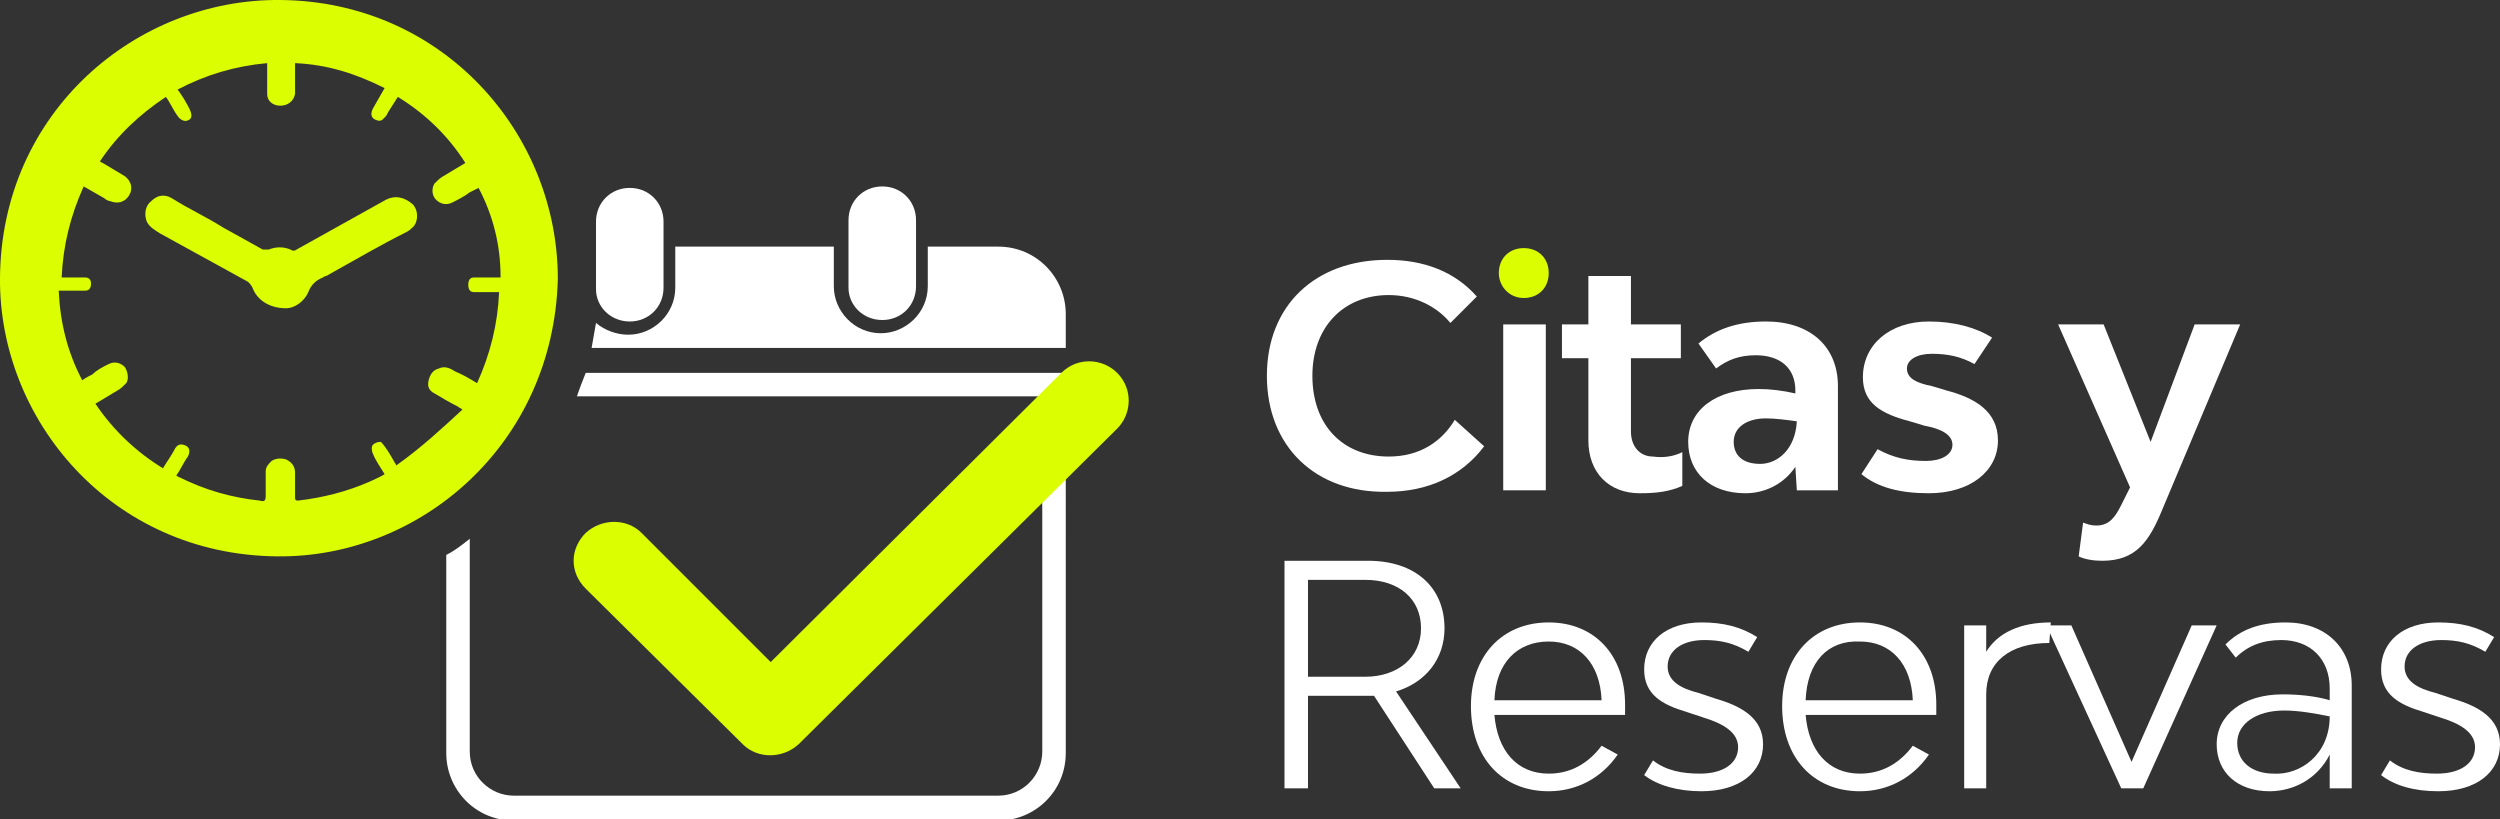 <?xml version="1.0" encoding="utf-8"?>
<!-- Generator: Adobe Illustrator 24.0.2, SVG Export Plug-In . SVG Version: 6.00 Build 0)  -->
<svg version="1.1" id="Capa_1" xmlns="http://www.w3.org/2000/svg" xmlns:xlink="http://www.w3.org/1999/xlink" x="0px" y="0px"
	 viewBox="0 0 170.3 55.8" style="enable-background:new 0 0 170.3 55.8;" xml:space="preserve">
<rect x="0" y="0" width="170.3" height="55.8" fill="#333333" stroke="none"/>
<style type="text/css">
	.st0{fill:#FFFFFF;}
	.st1{fill:#DBFE01;}
</style>
<g>
	<g>
		<path class="st0" d="M42.9,21.9c1.3,0,2.3-1,2.3-2.3v-4.5c0-1.3-1-2.3-2.3-2.3c-1.3,0-2.3,1-2.3,2.3v4.6
			C40.6,20.9,41.6,21.9,42.9,21.9z"/>
		<path class="st0" d="M60.1,21.8c1.3,0,2.3-1,2.3-2.3V15c0-1.3-1-2.3-2.3-2.3c-1.3,0-2.3,1-2.3,2.3v4.6
			C57.8,20.8,58.8,21.8,60.1,21.8z"/>
		<path class="st0" d="M72.5,25.4H39.9c-0.2,0.5-0.4,1-0.6,1.6h31.5l0.2,7.5v16.7c0,1.6-1.3,3-3,3H35c-1.6,0-3-1.3-3-3V36.7
			c-0.5,0.4-1,0.8-1.6,1.1v13.5c0,2.5,2,4.6,4.6,4.6h33c2.5,0,4.6-2,4.6-4.6V32.9L72.5,25.4z"/>
		<path class="st0" d="M72.6,21.4c0-2.5-2-4.6-4.6-4.6h-4.8v2.7c0,1.8-1.5,3.2-3.2,3.2c-1.8,0-3.2-1.5-3.2-3.2v-2.7H46v2.8
			c0,1.8-1.5,3.2-3.2,3.2c-0.8,0-1.6-0.3-2.2-0.8c-0.1,0.6-0.2,1.1-0.3,1.7h32.3V21.4L72.6,21.4z"/>
	</g>
	<path class="st1" d="M38,19c0-9.9-7.8-18.9-18.9-19C9.3-0.1,0.1,7.6,0,18.9c-0.1,9.6,7.5,18.9,18.9,19C28.6,38,37.7,30.3,38,19z
		 M27,31.7c-0.3-0.5-0.5-0.9-0.8-1.3c-0.1-0.1-0.2-0.3-0.3-0.3c-0.2,0-0.4,0.1-0.5,0.2c-0.1,0.1-0.1,0.4,0,0.6
		c0.2,0.5,0.5,0.9,0.8,1.4c-0.3,0.2-0.6,0.3-1,0.5c-1.6,0.7-3.2,1.1-4.9,1.3c-0.2,0-0.2-0.1-0.2-0.2c0-0.6,0-1.1,0-1.7
		c0-0.4-0.2-0.7-0.6-0.9c-0.3-0.1-0.7-0.1-1,0.1c-0.2,0.2-0.4,0.4-0.4,0.7c0,0.6,0,1.1,0,1.7c0,0.3-0.1,0.4-0.4,0.3
		c-1.9-0.2-3.7-0.7-5.5-1.6c-0.1,0-0.1-0.1-0.2-0.1c0.3-0.4,0.5-0.9,0.8-1.3c0.2-0.4,0.1-0.7-0.3-0.8c-0.3-0.1-0.5,0.1-0.6,0.3
		c-0.2,0.4-0.5,0.8-0.8,1.3c-1.8-1.1-3.4-2.6-4.6-4.4c0.5-0.3,1-0.6,1.5-0.9c0.2-0.1,0.4-0.3,0.6-0.5c0.2-0.3,0.1-0.8-0.1-1.1
		c-0.3-0.3-0.7-0.4-1.1-0.2c-0.4,0.2-0.8,0.4-1.1,0.7c-0.2,0.1-0.4,0.2-0.7,0.4c-1-1.9-1.5-3.9-1.6-6.1c0.3,0,0.5,0,0.8,0
		c0.3,0,0.7,0,1,0c0.3,0,0.4-0.2,0.4-0.5c0-0.3-0.2-0.4-0.4-0.4c-0.4,0-0.9,0-1.3,0c-0.1,0-0.2,0-0.3,0c0.1-2.2,0.6-4.2,1.5-6.2
		c0.5,0.3,0.9,0.5,1.4,0.8c0.1,0.1,0.3,0.2,0.4,0.2c0.5,0.2,1,0.1,1.3-0.4c0.3-0.5,0.1-1-0.3-1.3c-0.5-0.3-1-0.6-1.5-0.9
		c-0.1,0-0.1-0.1-0.2-0.1c1.2-1.8,2.7-3.2,4.5-4.4c0.3,0.4,0.5,0.9,0.8,1.3c0.2,0.3,0.5,0.4,0.7,0.3c0.3-0.1,0.3-0.4,0.1-0.8
		c-0.2-0.4-0.5-0.9-0.8-1.3c1.9-1,3.9-1.6,6.1-1.8c0,0.1,0,0.3,0,0.4c0,0.6,0,1.1,0,1.7c0,0.5,0.4,0.8,0.9,0.8c0.5,0,0.9-0.3,1-0.8
		c0-0.6,0-1.1,0-1.7c0-0.1,0-0.3,0-0.4c2.2,0.1,4.1,0.7,6.1,1.7c-0.3,0.5-0.5,0.9-0.8,1.4c-0.2,0.4-0.1,0.7,0.3,0.8
		c0.3,0.1,0.4-0.1,0.6-0.3c0.2-0.4,0.5-0.8,0.8-1.3c1.8,1.1,3.4,2.6,4.6,4.5c-0.5,0.3-1,0.6-1.5,0.9c-0.2,0.1-0.4,0.3-0.6,0.5
		c-0.2,0.3-0.2,0.8,0.1,1.1c0.3,0.3,0.7,0.4,1.1,0.2c0.4-0.2,0.8-0.4,1.2-0.7c0.2-0.1,0.4-0.2,0.6-0.3c1,1.9,1.5,3.9,1.5,6.1
		c-0.4,0-0.8,0-1.2,0c-0.2,0-0.4,0-0.6,0c-0.3,0-0.4,0.2-0.4,0.5c0,0.3,0.1,0.5,0.4,0.5c0.6,0,1.1,0,1.7,0c-0.1,2.2-0.6,4.2-1.5,6.2
		c-0.5-0.3-1-0.6-1.5-0.8c-0.3-0.2-0.7-0.4-1.1-0.2c-0.4,0.1-0.6,0.4-0.7,0.8c-0.1,0.4,0,0.7,0.4,0.9c0.5,0.3,1,0.6,1.6,0.9
		c0.1,0.1,0.2,0.1,0.3,0.2C30.2,29.1,28.7,30.5,27,31.7z"/>
	<path class="st1" d="M26.3,13.6c-2,1.1-4.1,2.3-6.1,3.4c-0.1,0.1-0.3,0.1-0.4,0c-0.5-0.2-1-0.2-1.5,0c-0.1,0-0.3,0-0.4,0
		c-0.9-0.5-1.8-1-2.7-1.5c-1.1-0.7-2.4-1.3-3.5-2c-0.5-0.3-1-0.2-1.4,0.2c-0.4,0.3-0.5,0.9-0.3,1.4c0.2,0.4,0.6,0.6,0.9,0.8
		c2,1.1,4,2.2,6,3.3c0.1,0.1,0.2,0.2,0.3,0.4c0.3,0.8,1.1,1.4,2.3,1.4c0.5,0,1.2-0.4,1.5-1.1c0.2-0.5,0.5-0.8,1-1
		c0.1-0.1,0.3-0.1,0.4-0.2c1.8-1,3.5-2,5.3-2.9c0.2-0.1,0.4-0.3,0.5-0.4c0.3-0.4,0.3-1.1-0.1-1.5C27.5,13.4,26.9,13.3,26.3,13.6z"/>
	<path class="st1" d="M102.1,18.6c0-1,0.7-1.7,1.7-1.7c1,0,1.7,0.7,1.7,1.7c0,1-0.7,1.7-1.7,1.7S102.1,19.5,102.1,18.6z"/>
	<g>
		<g>
			<path class="st0" d="M97.7,53.7l-4.1-6.3h-0.4h-4.1v6.3h-1.6V38.2h5.7c3.2,0,5.2,1.8,5.2,4.6c0,2.1-1.3,3.7-3.3,4.3l4.4,6.6H97.7
				L97.7,53.7z M89.1,46.1h3.9c2.2,0,3.8-1.3,3.8-3.3c0-2-1.5-3.3-3.8-3.3h-3.9V46.1z"/>
			<path class="st0" d="M110.7,48.7h-8.9c0.2,2.4,1.5,4,3.7,4c1.5,0,2.7-0.7,3.6-1.9l1.1,0.6c-1.1,1.6-2.8,2.5-4.7,2.5
				c-3.2,0-5.3-2.3-5.3-5.8c0-3.4,2.1-5.7,5.3-5.7c3.1,0,5.2,2.2,5.2,5.6C110.7,48.2,110.7,48.6,110.7,48.7z M101.8,47.7h7.3
				c-0.1-2.5-1.5-4-3.6-4S101.9,45.1,101.8,47.7z"/>
			<path class="st0" d="M112,52.8l0.6-1c0.9,0.7,2,0.9,3.2,0.9c1.6,0,2.6-0.7,2.6-1.8c0-1-1-1.6-2.3-2l-1.2-0.4
				c-1.7-0.5-2.9-1.2-2.9-2.9c0-1.9,1.5-3.2,3.9-3.2c1.5,0,2.7,0.3,3.8,1l-0.6,1c-1-0.6-1.9-0.8-3-0.8c-1.5,0-2.5,0.7-2.5,1.8
				c0,1,0.9,1.5,2.1,1.8l1.2,0.4c1.7,0.5,3.2,1.3,3.2,3.1c0,1.9-1.6,3.2-4.2,3.2C114.3,53.9,112.9,53.5,112,52.8z"/>
			<path class="st0" d="M131.9,48.7H123c0.2,2.4,1.5,4,3.7,4c1.5,0,2.7-0.7,3.6-1.9l1.1,0.6c-1.1,1.6-2.8,2.5-4.7,2.5
				c-3.2,0-5.3-2.3-5.3-5.8c0-3.4,2.1-5.7,5.3-5.7c3.1,0,5.2,2.2,5.2,5.6C131.9,48.2,131.9,48.6,131.9,48.7z M123,47.7h7.3
				c-0.1-2.5-1.5-4-3.6-4C124.5,43.6,123.1,45.1,123,47.7z"/>
			<path class="st0" d="M139.7,42.4l-0.1,1.4c-2.7,0-4.3,1.3-4.3,3.5v6.4h-1.5V42.6h1.5l0,1.8C136.1,43.1,137.6,42.4,139.7,42.4z"/>
			<path class="st0" d="M139.4,42.6h1.7l4.1,9.3l4.1-9.3h1.7l-5,11.1h-1.5L139.4,42.6z"/>
			<path class="st0" d="M160.2,46.7v7h-1.5l0-2.3c-0.8,1.6-2.4,2.5-4.1,2.5c-2.2,0-3.6-1.3-3.6-3.2c0-2,1.8-3.4,4.5-3.4
				c1,0,2.2,0.1,3.2,0.4v-0.8c0-2-1.3-3.3-3.3-3.3c-1.3,0-2.3,0.4-3.1,1.2l-0.7-0.9c1-1,2.3-1.5,4.1-1.5
				C158.4,42.4,160.2,44.1,160.2,46.7z M158.7,48.8c-1-0.2-2.1-0.4-3.1-0.4c-1.9,0-3.2,0.9-3.2,2.2c0,1.3,1,2.1,2.5,2.1
				C156.7,52.8,158.7,51.4,158.7,48.8z"/>
			<path class="st0" d="M162.2,52.8l0.6-1c0.9,0.7,2,0.9,3.2,0.9c1.6,0,2.6-0.7,2.6-1.8c0-1-1-1.6-2.3-2l-1.2-0.4
				c-1.7-0.5-2.9-1.2-2.9-2.9c0-1.9,1.5-3.2,3.9-3.2c1.5,0,2.7,0.3,3.8,1l-0.6,1c-1-0.6-1.9-0.8-3-0.8c-1.5,0-2.5,0.7-2.5,1.8
				c0,1,0.9,1.5,2.1,1.8l1.2,0.4c1.7,0.5,3.2,1.3,3.2,3.1c0,1.9-1.6,3.2-4.2,3.2C164.4,53.9,163.1,53.5,162.2,52.8z"/>
		</g>
		<path class="st0" d="M86.3,25.6c0-4.8,3.3-7.9,8.2-7.9c2.5,0,4.6,0.8,6.1,2.5L98.8,22c-0.9-1.1-2.4-1.9-4.2-1.9
			c-3.1,0-5.2,2.2-5.2,5.5c0,3.4,2.1,5.5,5.2,5.5c2.1,0,3.6-1,4.5-2.5l2,1.8c-1.5,2-3.8,3.1-6.6,3.1C89.6,33.6,86.3,30.4,86.3,25.6z
			"/>
		<rect x="102.4" y="22.1" class="st0" width="2.9" height="11.3"/>
		<path class="st0" d="M114.6,30.8v2.3c-0.9,0.4-1.8,0.5-2.9,0.5c-2.1,0-3.5-1.4-3.5-3.6v-5.6h-1.8v-2.3h1.8v-3.3h2.9v3.3h3.4v2.3
			h-3.4v5c0,1,0.6,1.7,1.5,1.7C113.3,31.2,114,31.1,114.6,30.8z"/>
		<path class="st0" d="M125.2,26.3v7.1h-2.8l-0.1-1.6c-0.8,1.2-2.1,1.8-3.4,1.8c-2.4,0-3.9-1.4-3.9-3.5c0-2.2,1.9-3.6,4.8-3.6
			c0.8,0,1.6,0.1,2.5,0.3v-0.2c0-1.5-1-2.4-2.7-2.4c-1.1,0-1.9,0.3-2.7,0.9l-1.2-1.7c1.2-1,2.7-1.5,4.6-1.5
			C123.3,21.9,125.2,23.6,125.2,26.3z M122.4,28.7c-0.7-0.1-1.5-0.2-2.1-0.2c-1.3,0-2.2,0.6-2.2,1.6c0,0.9,0.6,1.5,1.8,1.5
			C121.1,31.6,122.3,30.6,122.4,28.7z"/>
		<path class="st0" d="M126.8,32.3l1.1-1.7c1.1,0.6,2.1,0.8,3.3,0.8c1,0,1.8-0.4,1.8-1.1c0-0.7-0.8-1.1-1.9-1.3l-1-0.3
			c-1.9-0.5-3.2-1.2-3.2-3c0-2.2,1.8-3.8,4.5-3.8c1.7,0,3.2,0.4,4.3,1.1l-1.2,1.8c-0.9-0.5-1.8-0.7-2.9-0.7c-1,0-1.7,0.4-1.7,1
			c0,0.7,0.7,1,1.7,1.2l1,0.3c1.9,0.5,3.5,1.4,3.5,3.4c0,2.1-1.9,3.6-4.7,3.6C129.4,33.6,127.9,33.2,126.8,32.3z"/>
		<path class="st0" d="M141.6,37.9l0.3-2.3c0.3,0.1,0.5,0.2,0.9,0.2c0.9,0,1.3-0.6,1.7-1.4l0.6-1.2l-4.9-11.1h3.1l3.2,8l3-8h3.1
			l-5.3,12.6c-0.9,2.2-1.8,3.5-4.1,3.5C142.6,38.2,142,38.1,141.6,37.9z"/>
	</g>
	<g>
		<path class="st1" d="M39.9,40.1l10.7,10.6c1,1,2.7,1,3.8,0l21.7-21.5c1-1,1.1-2.7,0-3.8c-1-1-2.7-1.1-3.8,0L52.5,45.1l-8.8-8.8
			c-1-1-2.7-1-3.8,0C38.8,37.4,38.8,39,39.9,40.1L39.9,40.1z"/>
	</g>
</g>
</svg>
